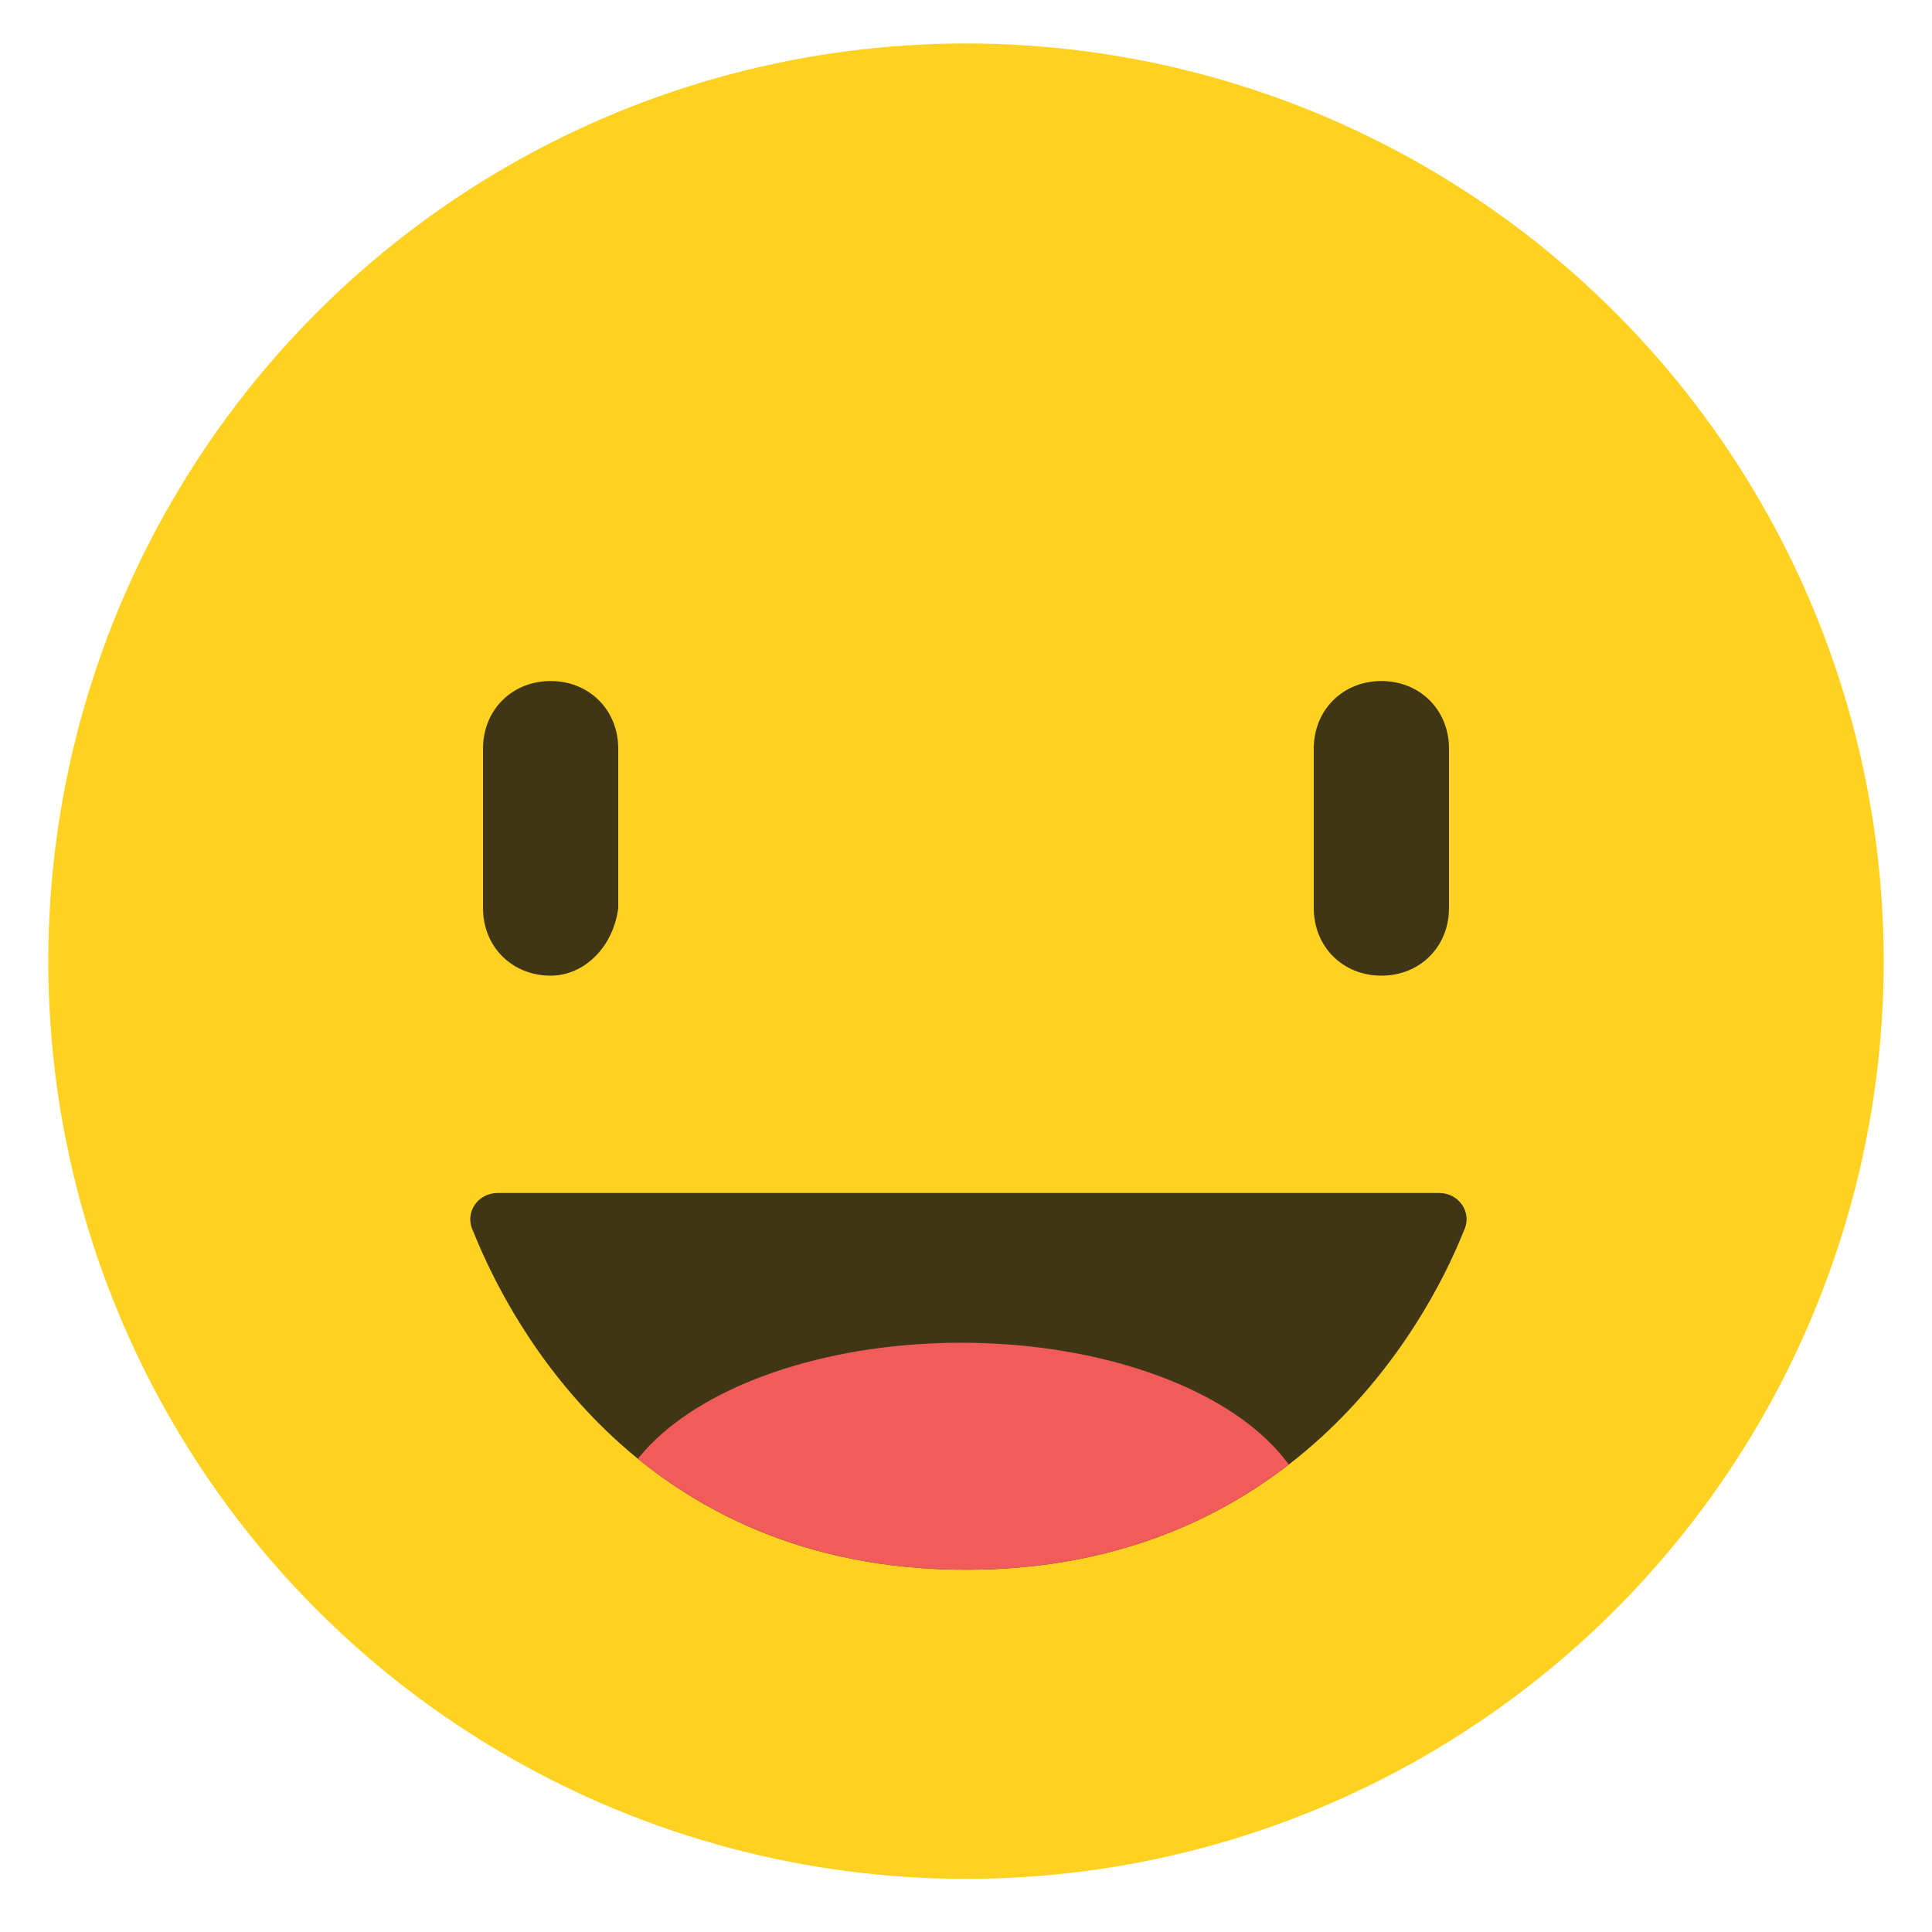 <?xml version="1.0" encoding="utf-8"?>
<!-- Generator: Adobe Illustrator 21.0.0, SVG Export Plug-In . SVG Version: 6.00 Build 0)  -->
<svg version="1.1" id="Layer_1" xmlns="http://www.w3.org/2000/svg" xmlns:xlink="http://www.w3.org/1999/xlink" x="0px" y="0px"
	 viewBox="0 0 40 40" style="enable-background:new 0 0 40 40;" xml:space="preserve">
<style type="text/css">
	.st0{fill:#FFD222;}
	.st1{fill:#403616;}
	.st2{clip-path:url(#XMLID_2_);fill:#F15C5A;}
</style>
<g id="XMLID_21_">
	<g id="XMLID_381_">
		<circle id="XMLID_382_" class="st0" cx="20" cy="19.9" r="19"/>
	</g>
	<g id="XMLID_346_">
		<path id="XMLID_348_" class="st1" d="M11.4,20.2L11.4,20.2c-0.8,0-1.4-0.6-1.4-1.4v-3.3c0-0.8,0.6-1.4,1.4-1.4l0,0
			c0.8,0,1.4,0.6,1.4,1.4v3.3C12.7,19.6,12.1,20.2,11.4,20.2z"/>
		<path id="XMLID_347_" class="st1" d="M28.6,20.2L28.6,20.2c-0.8,0-1.4-0.6-1.4-1.4v-3.3c0-0.8,0.6-1.4,1.4-1.4l0,0
			c0.8,0,1.4,0.6,1.4,1.4v3.3C30,19.6,29.4,20.2,28.6,20.2z"/>
	</g>
	<g id="XMLID_102_">
		<path id="XMLID_111_" class="st1" d="M10.3,24.7c-0.4,0-0.7,0.4-0.5,0.8c0.8,2,3.5,7,10.2,7c6.7,0,9.5-5,10.3-7
			c0.2-0.4-0.1-0.8-0.5-0.8L10.3,24.7z"/>
		<g id="XMLID_103_">
			<defs>
				<path id="XMLID_109_" d="M10.3,24.7c-0.4,0-0.7,0.4-0.5,0.8c0.8,2,3.5,7,10.2,7c6.7,0,9.5-5,10.3-7c0.2-0.4-0.1-0.8-0.5-0.8
					L10.3,24.7z"/>
			</defs>
			<clipPath id="XMLID_2_">
				<use xlink:href="#XMLID_109_"  style="overflow:visible;"/>
			</clipPath>
			<ellipse id="XMLID_108_" class="st2" cx="19.9" cy="31.8" rx="7.3" ry="4"/>
		</g>
	</g>
</g>
</svg>
